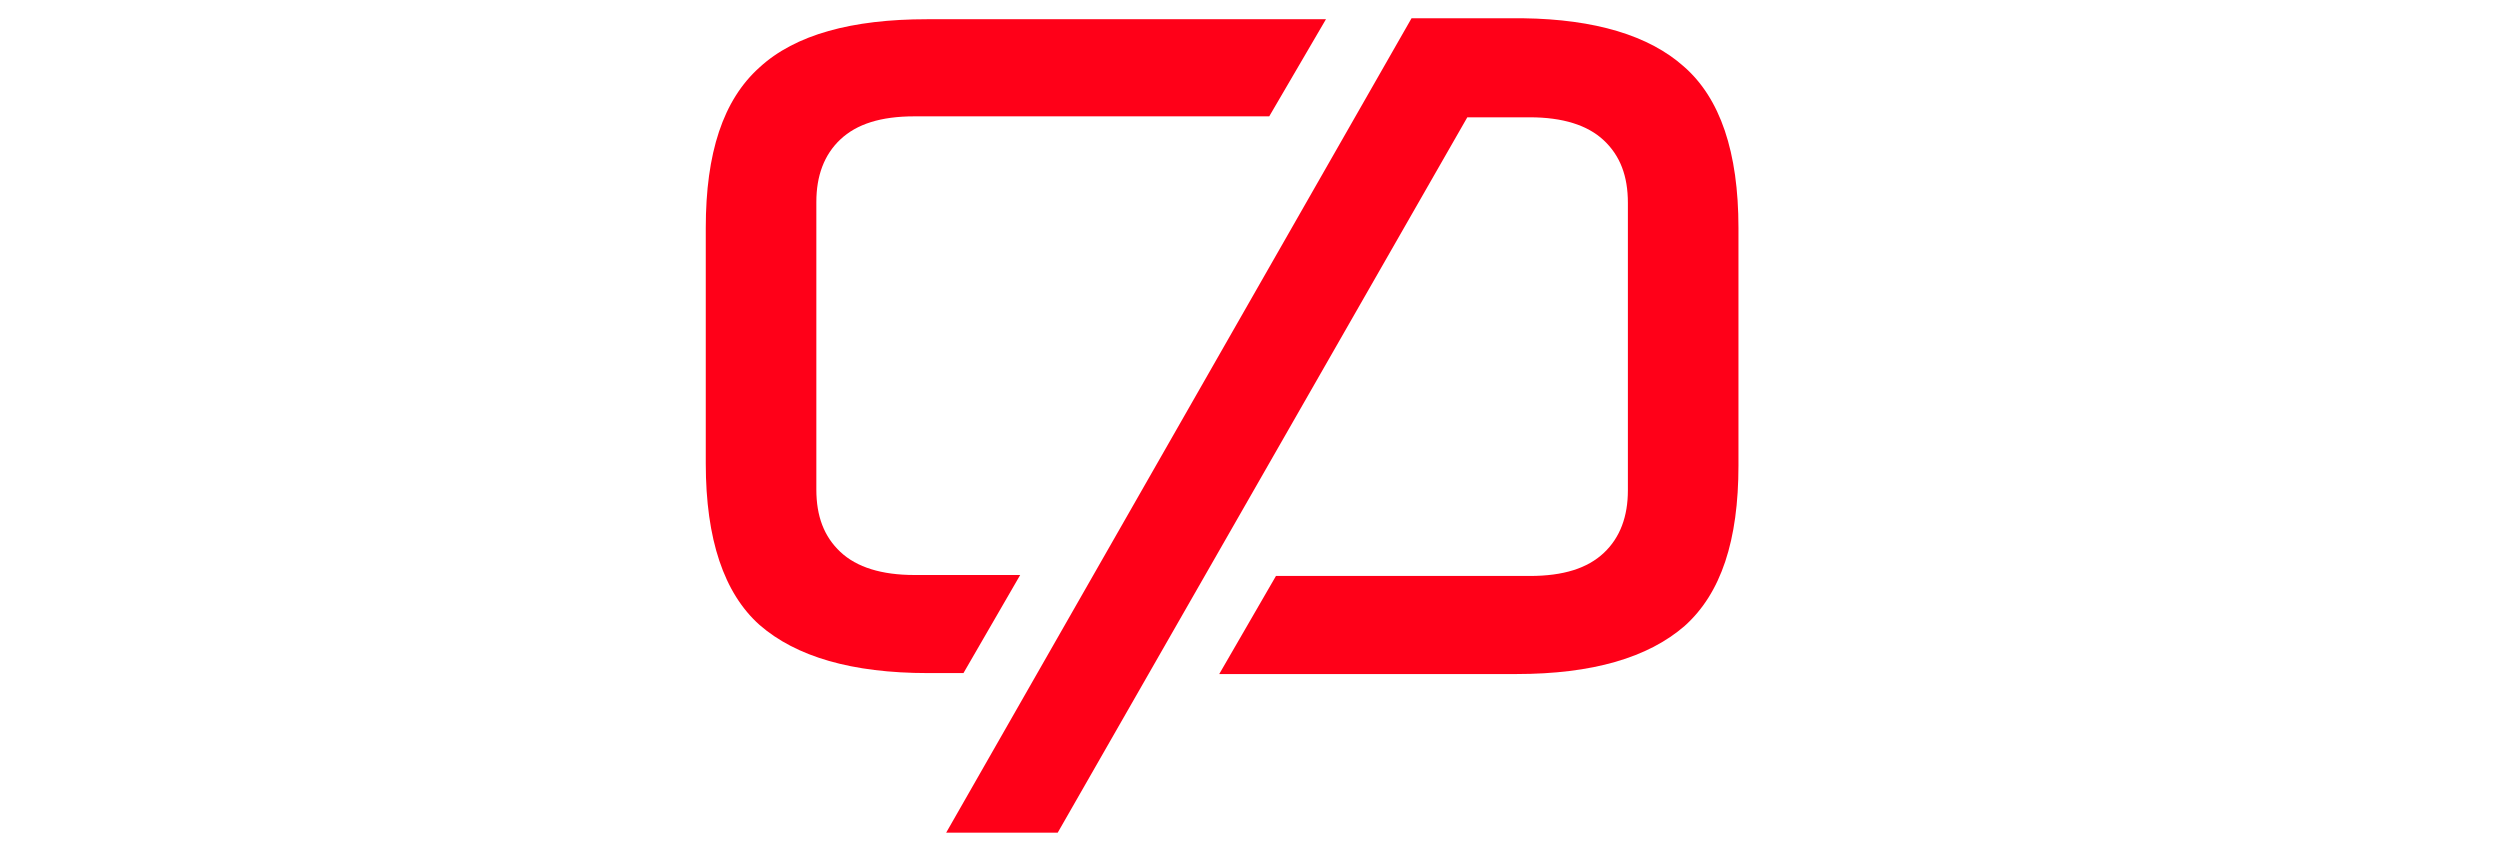 <?xml version="1.0" encoding="utf-8"?>
<!-- Generator: Adobe Illustrator 21.0.2, SVG Export Plug-In . SVG Version: 6.00 Build 0)  -->
<svg version="1.1" id="Layer_1" xmlns="http://www.w3.org/2000/svg" xmlns:xlink="http://www.w3.org/1999/xlink" x="0px" y="0px"
	 viewBox="0 0 260 87.5" style="enable-background:new 0 0 260 87.5;" xml:space="preserve">
<style type="text/css">
	.st0{fill:#ff0018;}

	#left {
		animation: left 2s infinite;
	}

	#right {
		animation: right 2s infinite;
	}

	@keyframes left {
		0% {
			transform: translateX(0);
		}
		30% {
			transform: translateX(-10px);
		}
		50% {
			transform: translateX(5px);
		}
		80% {
			transform: translateX(5px);
		}
		100% {
			transform: translateX(0);
		}
	}
	@keyframes right {
		0% {
			transform: translateX(0);
		}
		30% {
			transform: translateX(10px);
		}
		50% {
			transform: translateX(-5px);
		}
		80% {
			transform: translateX(-5px);
		}
		100% {
			transform: translateX(0);
		}
	}
</style>
<path id="right" class="st0" d="M175.1,6.9c-3.6-3.2-9.2-4.9-16.7-5l0,0h-0.7c0,0,0,0,0,0h-1.8v0h-9.1L98.4,86.6h11.6l42.6-74.4h6.5
	c3.4,0,6,0.8,7.7,2.4c1.7,1.6,2.5,3.7,2.5,6.5v29.9c0,2.7-0.8,4.9-2.5,6.5c-1.7,1.6-4.2,2.4-7.7,2.4h-26.4l-5.9,10.2h30.9
	c7.9,0,13.7-1.7,17.5-5c3.8-3.4,5.6-8.9,5.6-16.7V23.7C180.8,15.8,178.9,10.2,175.1,6.9z"/>
<path id="left" class="st0" d="M106.1,59.8h-11c-3.4,0-6-0.8-7.7-2.4c-1.7-1.6-2.5-3.7-2.5-6.5V21c0-2.7,0.8-4.9,2.5-6.5
	c1.7-1.6,4.2-2.4,7.7-2.4H132L137.9,2H96.4C88.6,2,82.7,3.6,79,7c-3.8,3.4-5.6,8.9-5.6,16.7v24.5c0,7.9,1.9,13.5,5.6,16.8
	c3.8,3.3,9.6,5,17.5,5h3.7L106.1,59.8z"/>
</svg>
